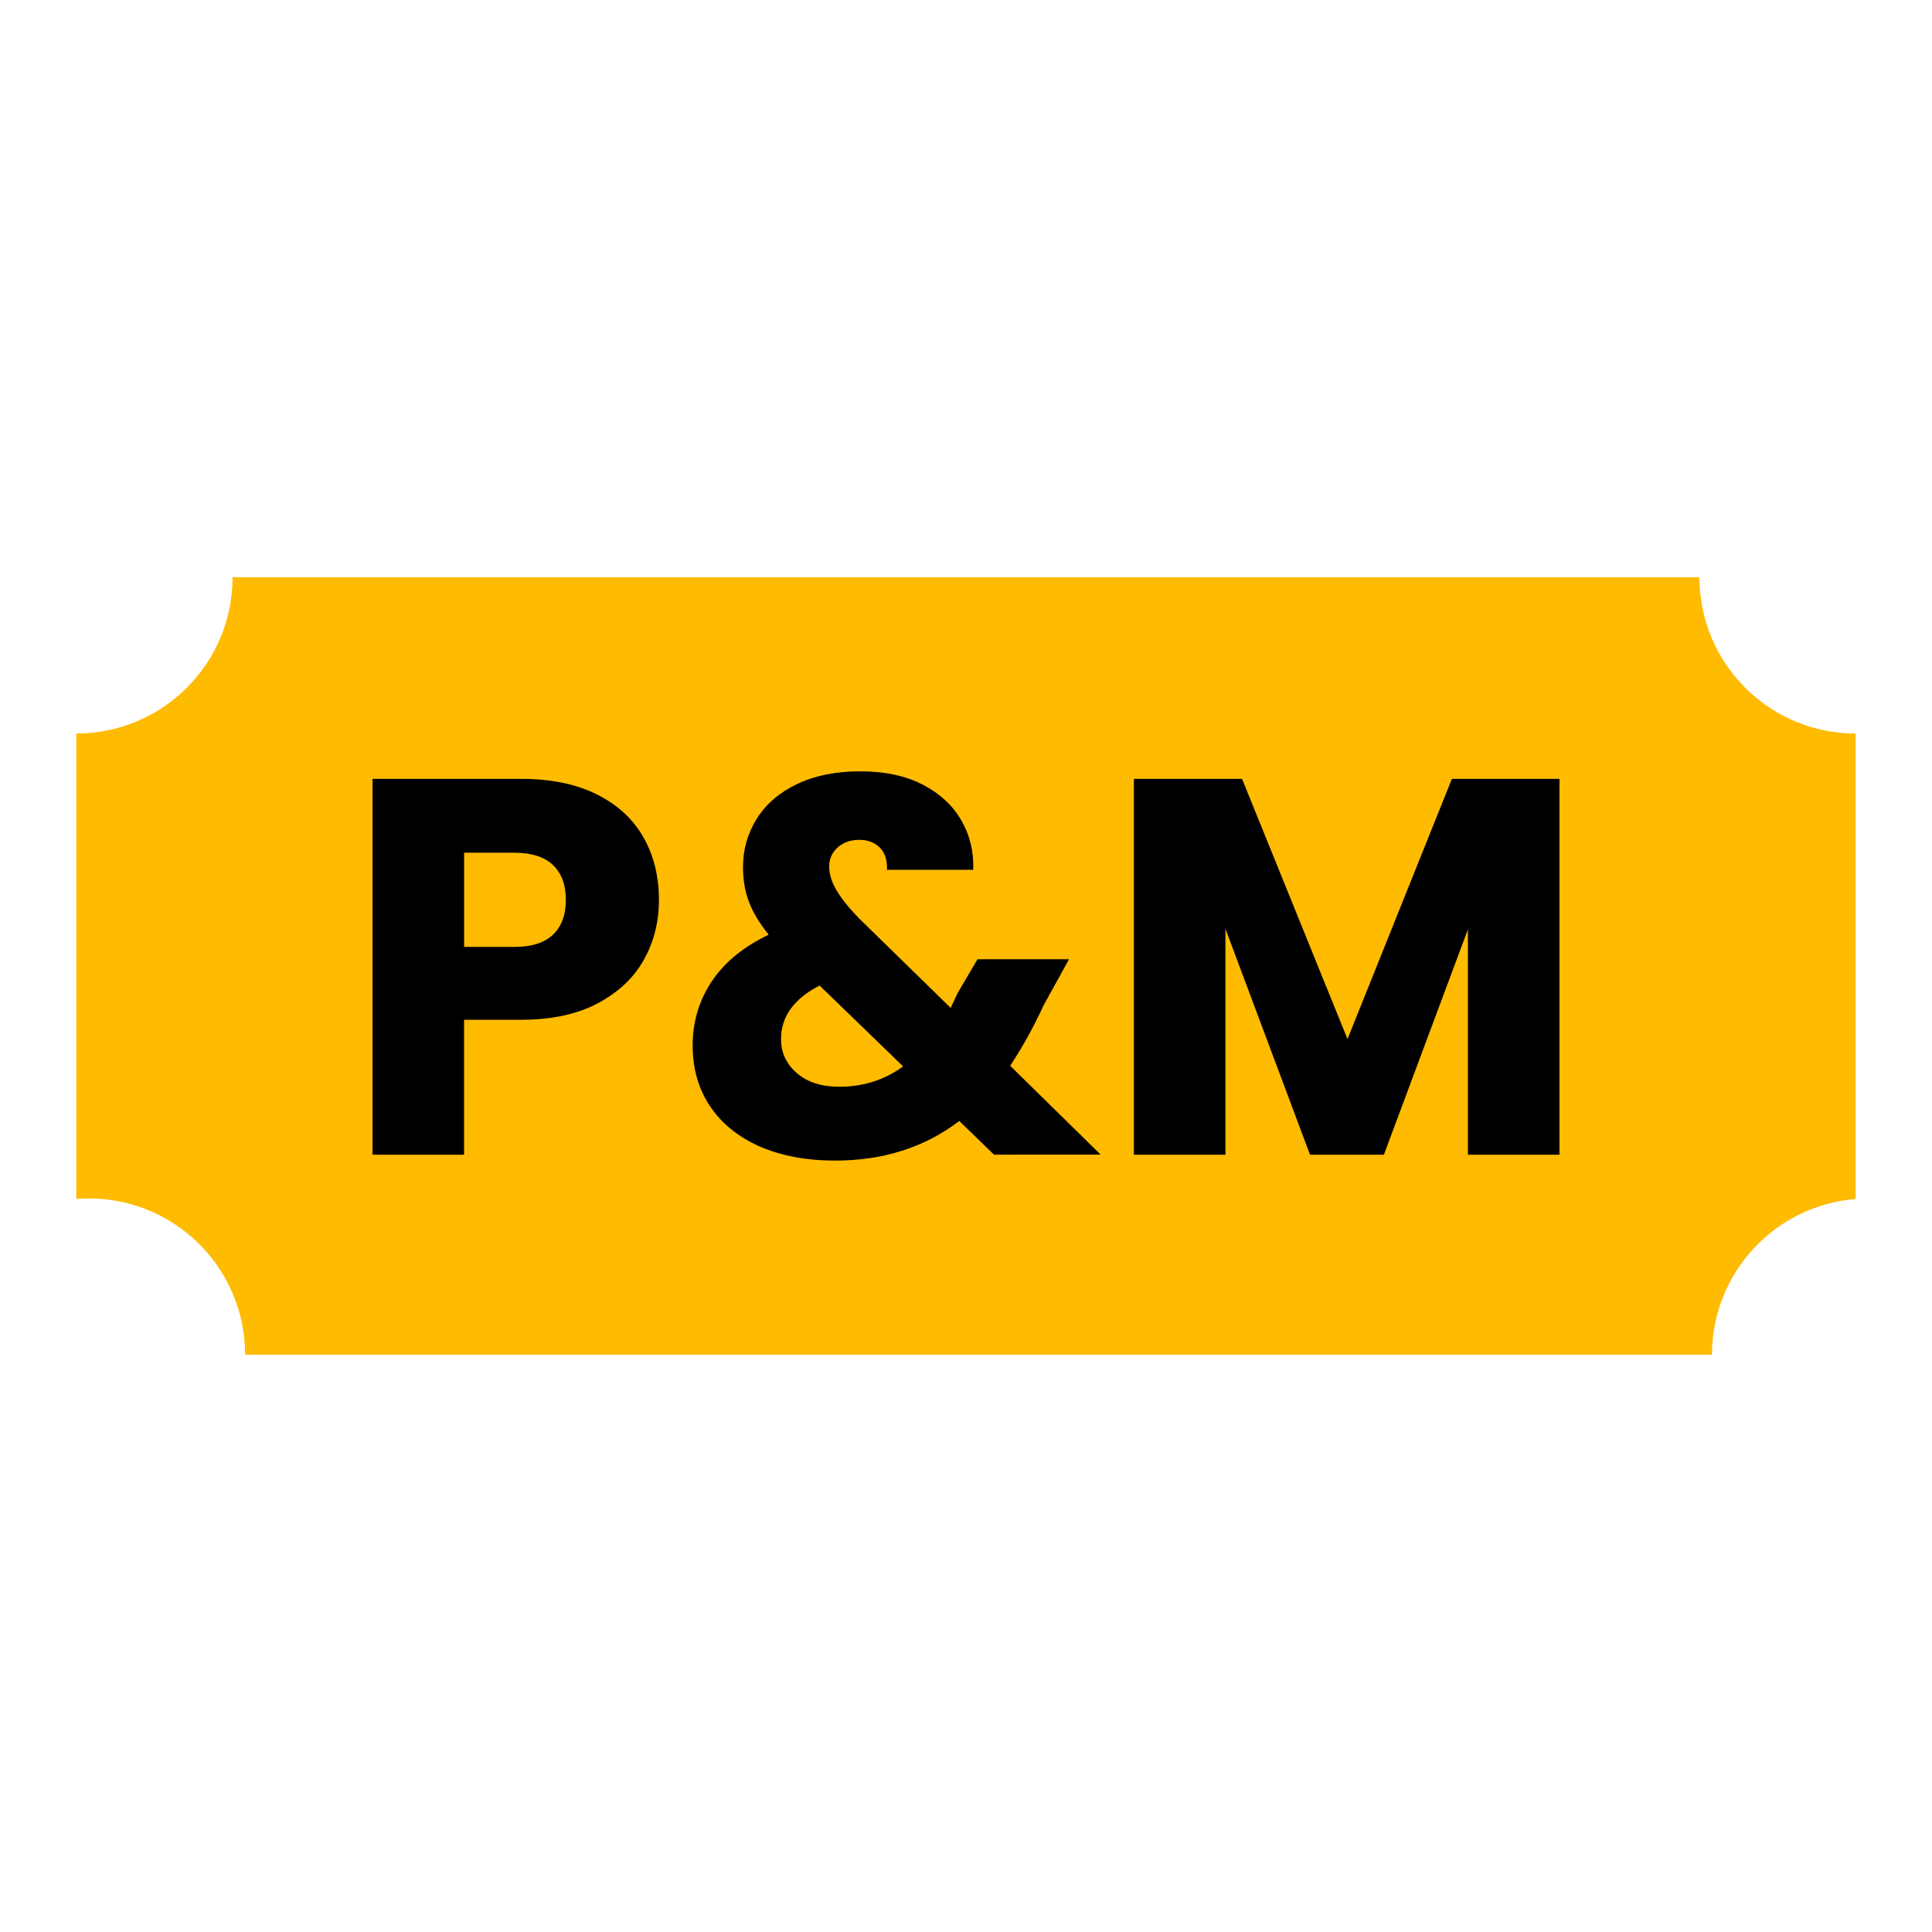 <?xml version="1.0" encoding="utf-8"?>
<!-- Generator: Adobe Illustrator 27.3.0, SVG Export Plug-In . SVG Version: 6.00 Build 0)  -->
<svg version="1.1" id="Layer_1" xmlns="http://www.w3.org/2000/svg" xmlns:xlink="http://www.w3.org/1999/xlink" x="0px" y="0px"
	 viewBox="0 0 500 500" style="enable-background:new 0 0 500 500;" xml:space="preserve">
<style type="text/css">
	.st0{fill:#FFBB00;}
</style>
<path class="st0" d="M439.81,149.39H60.19c0,22.34-18.11,40.44-40.44,40.44V310.3c1.07-0.09,2.16-0.14,3.25-0.14
	c22.34,0,40.44,18.11,40.44,40.44h379.62c0-21.24,16.38-38.64,37.19-40.3V189.84C457.92,189.84,439.81,171.73,439.81,149.39z"/>
<g>
	<path d="M166.66,248.34c-2.59,4.67-6.56,8.43-11.92,11.29c-5.36,2.86-12.01,4.29-19.95,4.29h-14.69v34.92H96.41v-97.27h38.38
		c7.76,0,14.32,1.34,19.67,4.02c5.36,2.68,9.37,6.37,12.05,11.08c2.68,4.71,4.02,10.11,4.02,16.21
		C170.54,238.52,169.25,243.67,166.66,248.34z M143.11,241.89c2.22-2.12,3.33-5.13,3.33-9.01s-1.11-6.88-3.33-9.01
		c-2.22-2.12-5.59-3.19-10.11-3.19h-12.89v24.38h12.89C137.52,245.08,140.89,244.02,143.11,241.89z"/>
	<path d="M257.27,298.84l-9.01-8.73c-8.96,6.84-19.67,10.25-32.14,10.25c-7.48,0-13.99-1.23-19.54-3.67
		c-5.54-2.45-9.82-5.91-12.82-10.39c-3-4.48-4.5-9.72-4.5-15.73c0-6.1,1.64-11.61,4.92-16.56c3.28-4.94,8.2-8.98,14.76-12.12
		c-2.4-2.96-4.11-5.79-5.13-8.52c-1.02-2.72-1.52-5.7-1.52-8.94c0-4.62,1.2-8.82,3.6-12.61c2.4-3.79,5.89-6.77,10.46-8.94
		c4.57-2.17,10-3.26,16.28-3.26c6.37,0,11.78,1.16,16.21,3.46c4.43,2.31,7.76,5.4,9.98,9.28c2.22,3.88,3.23,8.13,3.05,12.75h-22.31
		c0.09-2.49-0.53-4.41-1.87-5.75c-1.34-1.34-3.12-2.01-5.33-2.01s-4.07,0.65-5.54,1.94c-1.48,1.29-2.22,2.96-2.22,4.99
		c0,1.94,0.62,3.97,1.87,6.1c1.25,2.13,3.21,4.57,5.89,7.34l23.69,23.14c0.18-0.46,0.44-1.02,0.76-1.66
		c0.32-0.64,0.67-1.39,1.04-2.22l5.13-8.73h23.69l-6.65,12.05c-2.49,5.45-5.36,10.62-8.59,15.52l23.42,23H257.27z M233.72,275.98
		l-21.61-20.92c-6.65,3.42-9.98,8.04-9.98,13.86c0,3.51,1.36,6.44,4.09,8.8c2.72,2.36,6.4,3.53,11.02,3.53
		C223.42,281.24,228.92,279.49,233.72,275.98z"/>
	<path d="M403.59,201.57v97.27H379.9v-58.33l-21.75,58.33h-19.12l-21.89-58.47v58.47h-23.69v-97.27h27.99l27.29,67.34l27.02-67.34
		H403.59z"/>
</g>
</svg>

